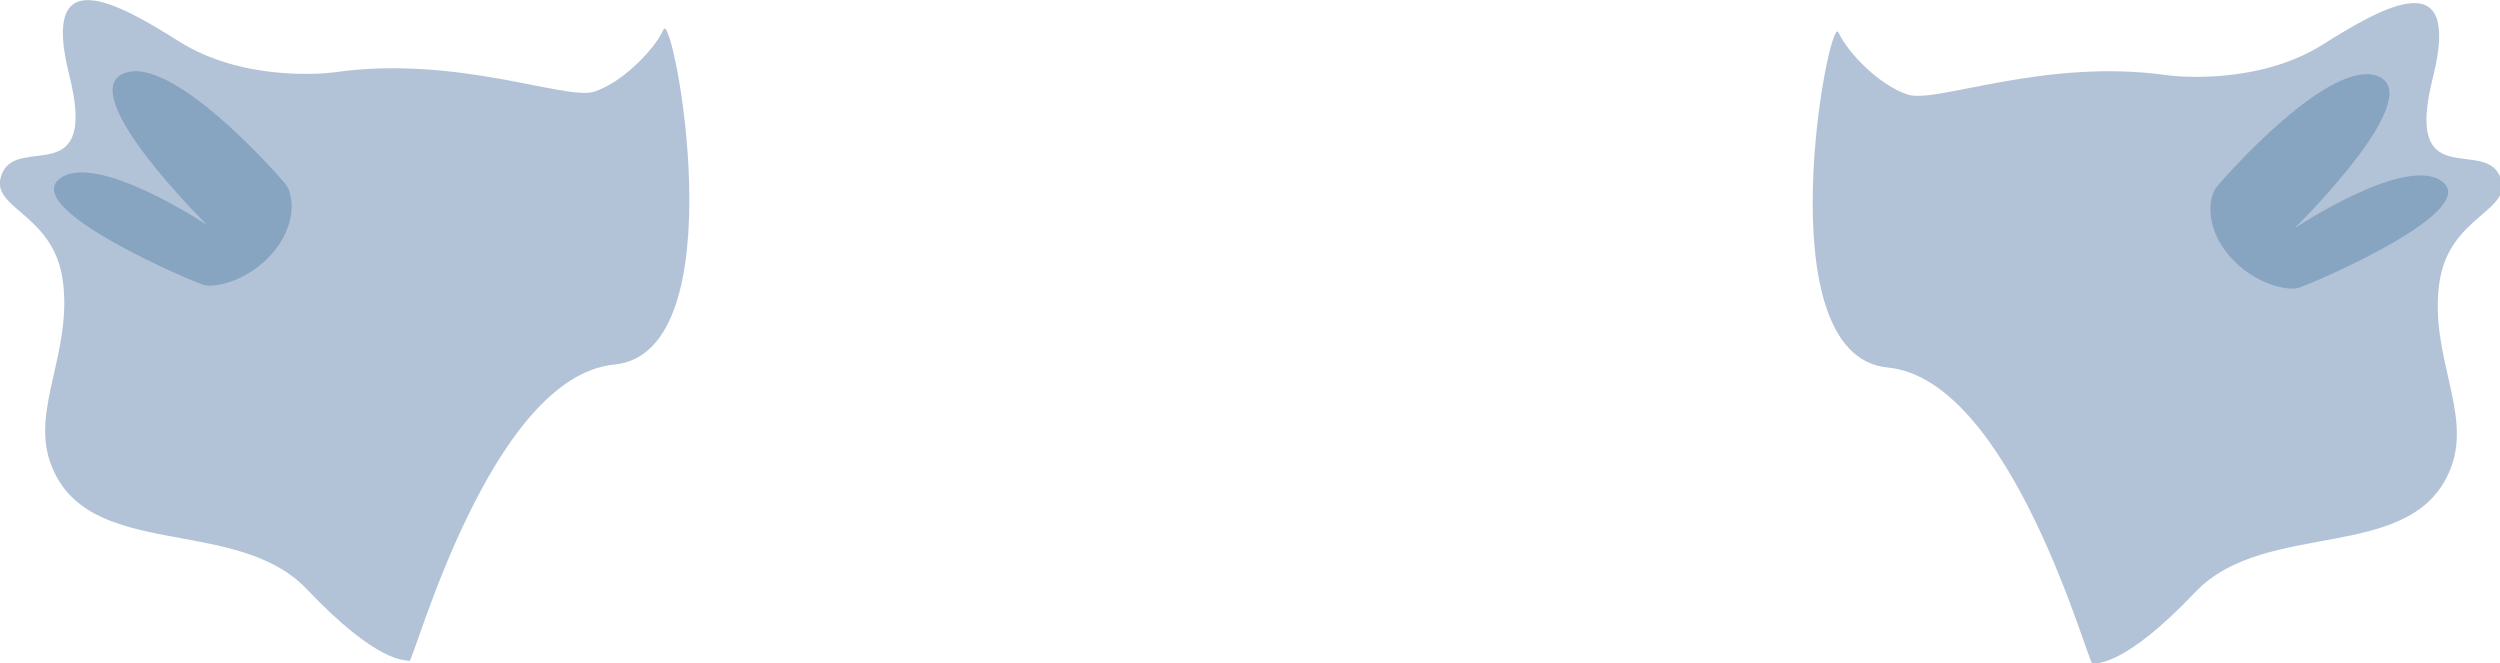 <?xml version="1.0" encoding="utf-8"?>
<svg viewBox="105.312 25.86 173.022 45.903" width="445.838px" height="118.281px" xmlns="http://www.w3.org/2000/svg">
  <g style="" transform="matrix(0.26, 0, 0, 0.26, 115.542, 18.152)">
    <path class="cls-97" d="M 137.301 37.462 C 134.801 42.962 126.281 51.642 118.791 54.052 C 111.301 56.462 82.471 44.262 49.881 48.862 C 46.211 49.382 24.981 51.172 8.391 40.722 C -8.199 30.272 -28.669 18.812 -20.929 49.542 C -13.189 80.272 -34.119 65.762 -38.659 75.512 C -43.199 85.262 -24.979 85.782 -22.589 104.642 C -20.199 123.502 -30.959 138.362 -26.009 152.612 C -16.699 179.462 23.301 166.462 42.301 186.462 C 61.301 206.462 68.461 205.212 69.631 205.592 C 70.801 205.972 91.101 129.892 124.201 126.682 C 157.301 123.472 139.801 31.972 137.301 37.472 L 137.301 37.462 Z" style="fill: rgb(178, 195, 216);"/>
    <path class="cls-112" d="M 36.771 78.812 C 34.801 76.272 5.881 43.442 -6.669 49.302 C -19.209 55.162 15.901 89.632 15.901 89.632 C 15.901 89.632 -14.489 69.332 -23.749 77.462 C -33.009 85.592 12.181 104.772 14.991 105.522 C 17.801 106.272 26.751 104.542 33.281 96.912 C 39.811 89.282 38.741 81.362 36.771 78.822 L 36.771 78.812 Z" style="fill: rgb(135, 164, 193);"/>
    <path class="cls-97" d="M 450.019 38.256 C 452.519 43.756 461.039 52.436 468.529 54.846 C 476.019 57.256 504.849 45.056 537.439 49.656 C 541.109 50.176 562.339 51.966 578.929 41.516 C 595.519 31.066 615.989 19.606 608.249 50.336 C 600.509 81.066 621.439 66.556 625.979 76.306 C 630.519 86.056 612.299 86.576 609.909 105.436 C 607.519 124.296 618.279 139.156 613.329 153.406 C 604.019 180.256 564.019 167.256 545.019 187.256 C 526.019 207.256 518.859 206.006 517.689 206.386 C 516.519 206.766 496.219 130.686 463.119 127.476 C 430.019 124.266 447.519 32.766 450.019 38.266 L 450.019 38.256 Z" style="fill: rgb(178, 195, 216);"/>
    <path class="cls-112" d="M 550.549 79.606 C 552.519 77.066 581.439 44.236 593.989 50.096 C 606.529 55.956 571.419 90.426 571.419 90.426 C 571.419 90.426 601.809 70.126 611.069 78.256 C 620.329 86.386 575.139 105.566 572.329 106.316 C 569.519 107.066 560.569 105.336 554.039 97.706 C 547.509 90.076 548.579 82.156 550.549 79.616 L 550.549 79.606 Z" style="fill: rgb(135, 164, 193);"/>
  </g>
</svg>